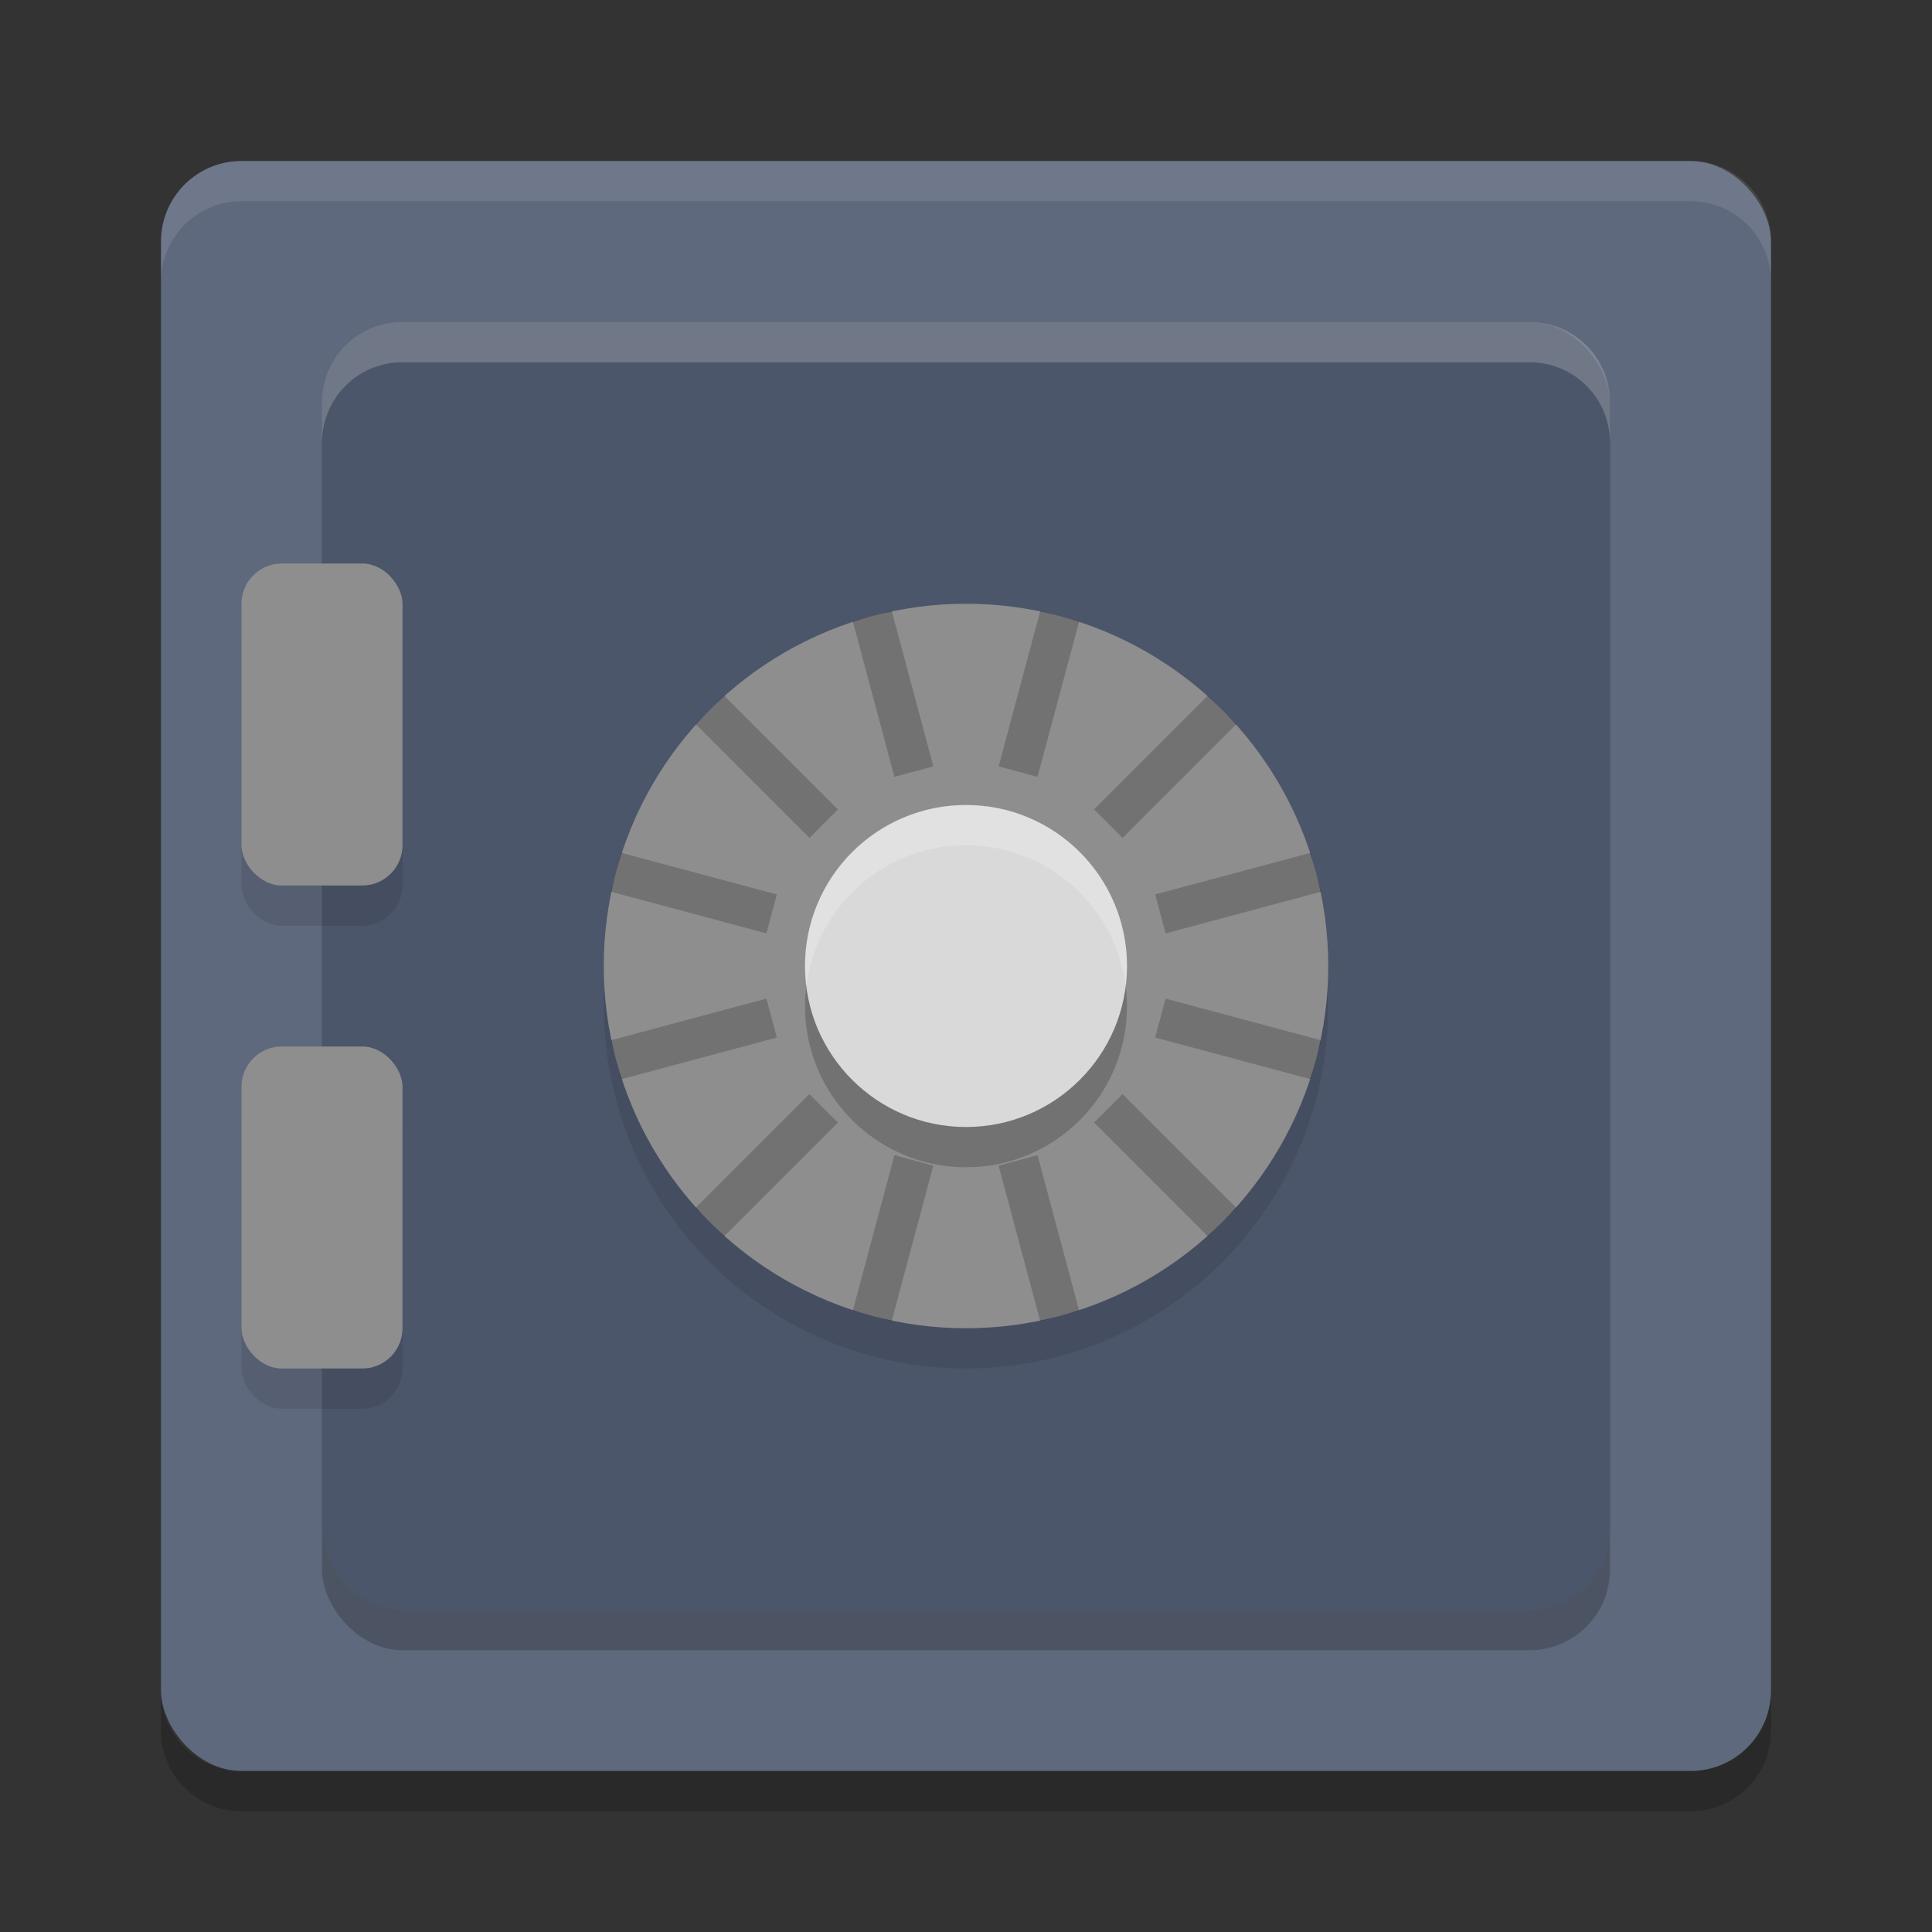 <?xml version="1.0" encoding="UTF-8" standalone="no"?>
<svg
   xmlns:dc="http://purl.org/dc/elements/1.1/"
   xmlns:cc="http://creativecommons.org/ns#"
   xmlns:rdf="http://www.w3.org/1999/02/22-rdf-syntax-ns#"
   xmlns:svg="http://www.w3.org/2000/svg"
   xmlns="http://www.w3.org/2000/svg"
   xmlns:sodipodi="http://sodipodi.sourceforge.net/DTD/sodipodi-0.dtd"
   xmlns:inkscape="http://www.inkscape.org/namespaces/inkscape"
   width="48"
   height="48"
   version="1"
   id="svg34"
   sodipodi:docname="accessories-safe.svg"
   inkscape:version="0.92.5 (2060ec1f9f, 2020-04-08)">
  <rect width="100%" height="100%" fill="#333333" stroke="none"/>
  <defs
     id="defs38" />
  <sodipodi:namedview
     pagecolor="#ffffff"
     bordercolor="#666666"
     borderopacity="1"
     objecttolerance="10"
     gridtolerance="10"
     guidetolerance="10"
     inkscape:pageopacity="0"
     inkscape:pageshadow="2"
     inkscape:window-width="783"
     inkscape:window-height="480"
     id="namedview36"
     showgrid="false"
     inkscape:zoom="4.9166667"
     inkscape:cx="24"
     inkscape:cy="24"
     inkscape:window-x="0"
     inkscape:window-y="28"
     inkscape:window-maximized="0"
     inkscape:current-layer="svg34" />
  <rect
     style="fill:#5f697d;fill-opacity:1"
     width="40"
     height="40"
     x="4"
     y="4"
     rx="2"
     ry="2"
     id="rect2" />
  <rect
     style="opacity:0.2"
     width="32"
     height="32"
     x="8"
     y="9"
     rx="2"
     ry="2"
     id="rect4" />
  <path
     style="opacity:0.1;fill:#ffffff"
     d="M 4,7 V 6 C 4,4.892 4.892,4 6,4 h 36 c 1.108,0 2,0.892 2,2 V 7 C 44,5.892 43.108,5 42,5 H 6 C 4.892,5 4,5.892 4,7 Z"
     id="path6" />
  <path
     style="opacity:0.2"
     d="m 4,42 v 1 c 0,1.108 0.892,2 2,2 h 36 c 1.108,0 2,-0.892 2,-2 v -1 c 0,1.108 -0.892,2 -2,2 H 6 C 4.892,44 4,43.108 4,42 Z"
     id="path8" />
  <rect
     style="fill:#4c566a;fill-opacity:1"
     width="32"
     height="32"
     x="8"
     y="8"
     rx="2"
     ry="2"
     id="rect10" />
  <circle
     style="opacity:0.1"
     cx="24"
     cy="25"
     r="9"
     id="circle12" />
  <circle
     style="fill:#8e8e8e"
     cx="24"
     cy="24"
     r="9"
     id="circle14" />
  <circle
     style="opacity:0.2"
     cx="24"
     cy="25"
     r="4"
     id="circle16" />
  <circle
     style="fill:#d9d9d9"
     cx="24"
     cy="24"
     r="4"
     id="circle18" />
  <rect
     style="opacity:0.1"
     width="4"
     height="8"
     x="6"
     y="15"
     rx="1"
     ry="1"
     id="rect20" />
  <rect
     style="fill:#8e8e8e"
     width="4"
     height="8"
     x="6"
     y="14"
     rx="1"
     ry="1"
     id="rect22" />
  <rect
     style="opacity:0.1"
     width="4"
     height="8"
     x="6"
     y="27"
     rx="1"
     ry="1"
     id="rect24" />
  <rect
     style="fill:#8e8e8e"
     width="4"
     height="8"
     x="6"
     y="26"
     rx="1"
     ry="1"
     id="rect26" />
  <path
     style="opacity:0.2"
     d="m 25.846,15.177 -1.035,3.864 0.966,0.259 1.035,-3.864 z m -3.692,-5.19e-4 -0.967,0.259 1.035,3.864 0.967,-0.259 z m 7.856,2.105 -2.829,2.829 0.708,0.707 2.829,-2.829 z m -12.021,8e-5 -0.707,0.708 2.829,2.829 0.707,-0.708 z m 14.576,3.906 -3.864,1.035 0.259,0.967 3.864,-1.035 z m -17.129,3.82e-4 -0.259,0.966 3.864,1.035 0.259,-0.966 z m 13.523,3.623 -0.259,0.966 3.864,1.035 0.259,-0.966 z m -9.918,-5.48e-4 -3.864,1.035 0.259,0.967 3.864,-1.035 z m 8.848,2.371 -0.707,0.708 2.829,2.829 0.707,-0.708 z m -7.779,3.77e-4 -2.829,2.829 0.708,0.707 2.829,-2.829 z m 5.667,1.519 -0.967,0.259 1.035,3.864 0.967,-0.259 z m -3.555,-1.03e-4 -1.035,3.864 0.966,0.259 1.035,-3.864 z"
     id="path28" />
  <path
     style="opacity:0.2;fill:#ffffff"
     d="M 10,8 C 8.892,8 8,8.892 8,10 v 1 C 8,9.892 8.892,9 10,9 h 28 c 1.108,0 2,0.892 2,2 V 10 C 40,8.892 39.108,8 38,8 Z"
     id="path30" />
  <path
     style="opacity:0.2;fill:#ffffff"
     d="m 24,20 a 4,4 0 0 0 -4,4 4,4 0 0 0 0.035,0.494 A 4,4 0 0 1 24,21 4,4 0 0 1 27.965,24.506 4,4 0 0 0 28,24 4,4 0 0 0 24,20 Z"
     id="path32" />
</svg>
